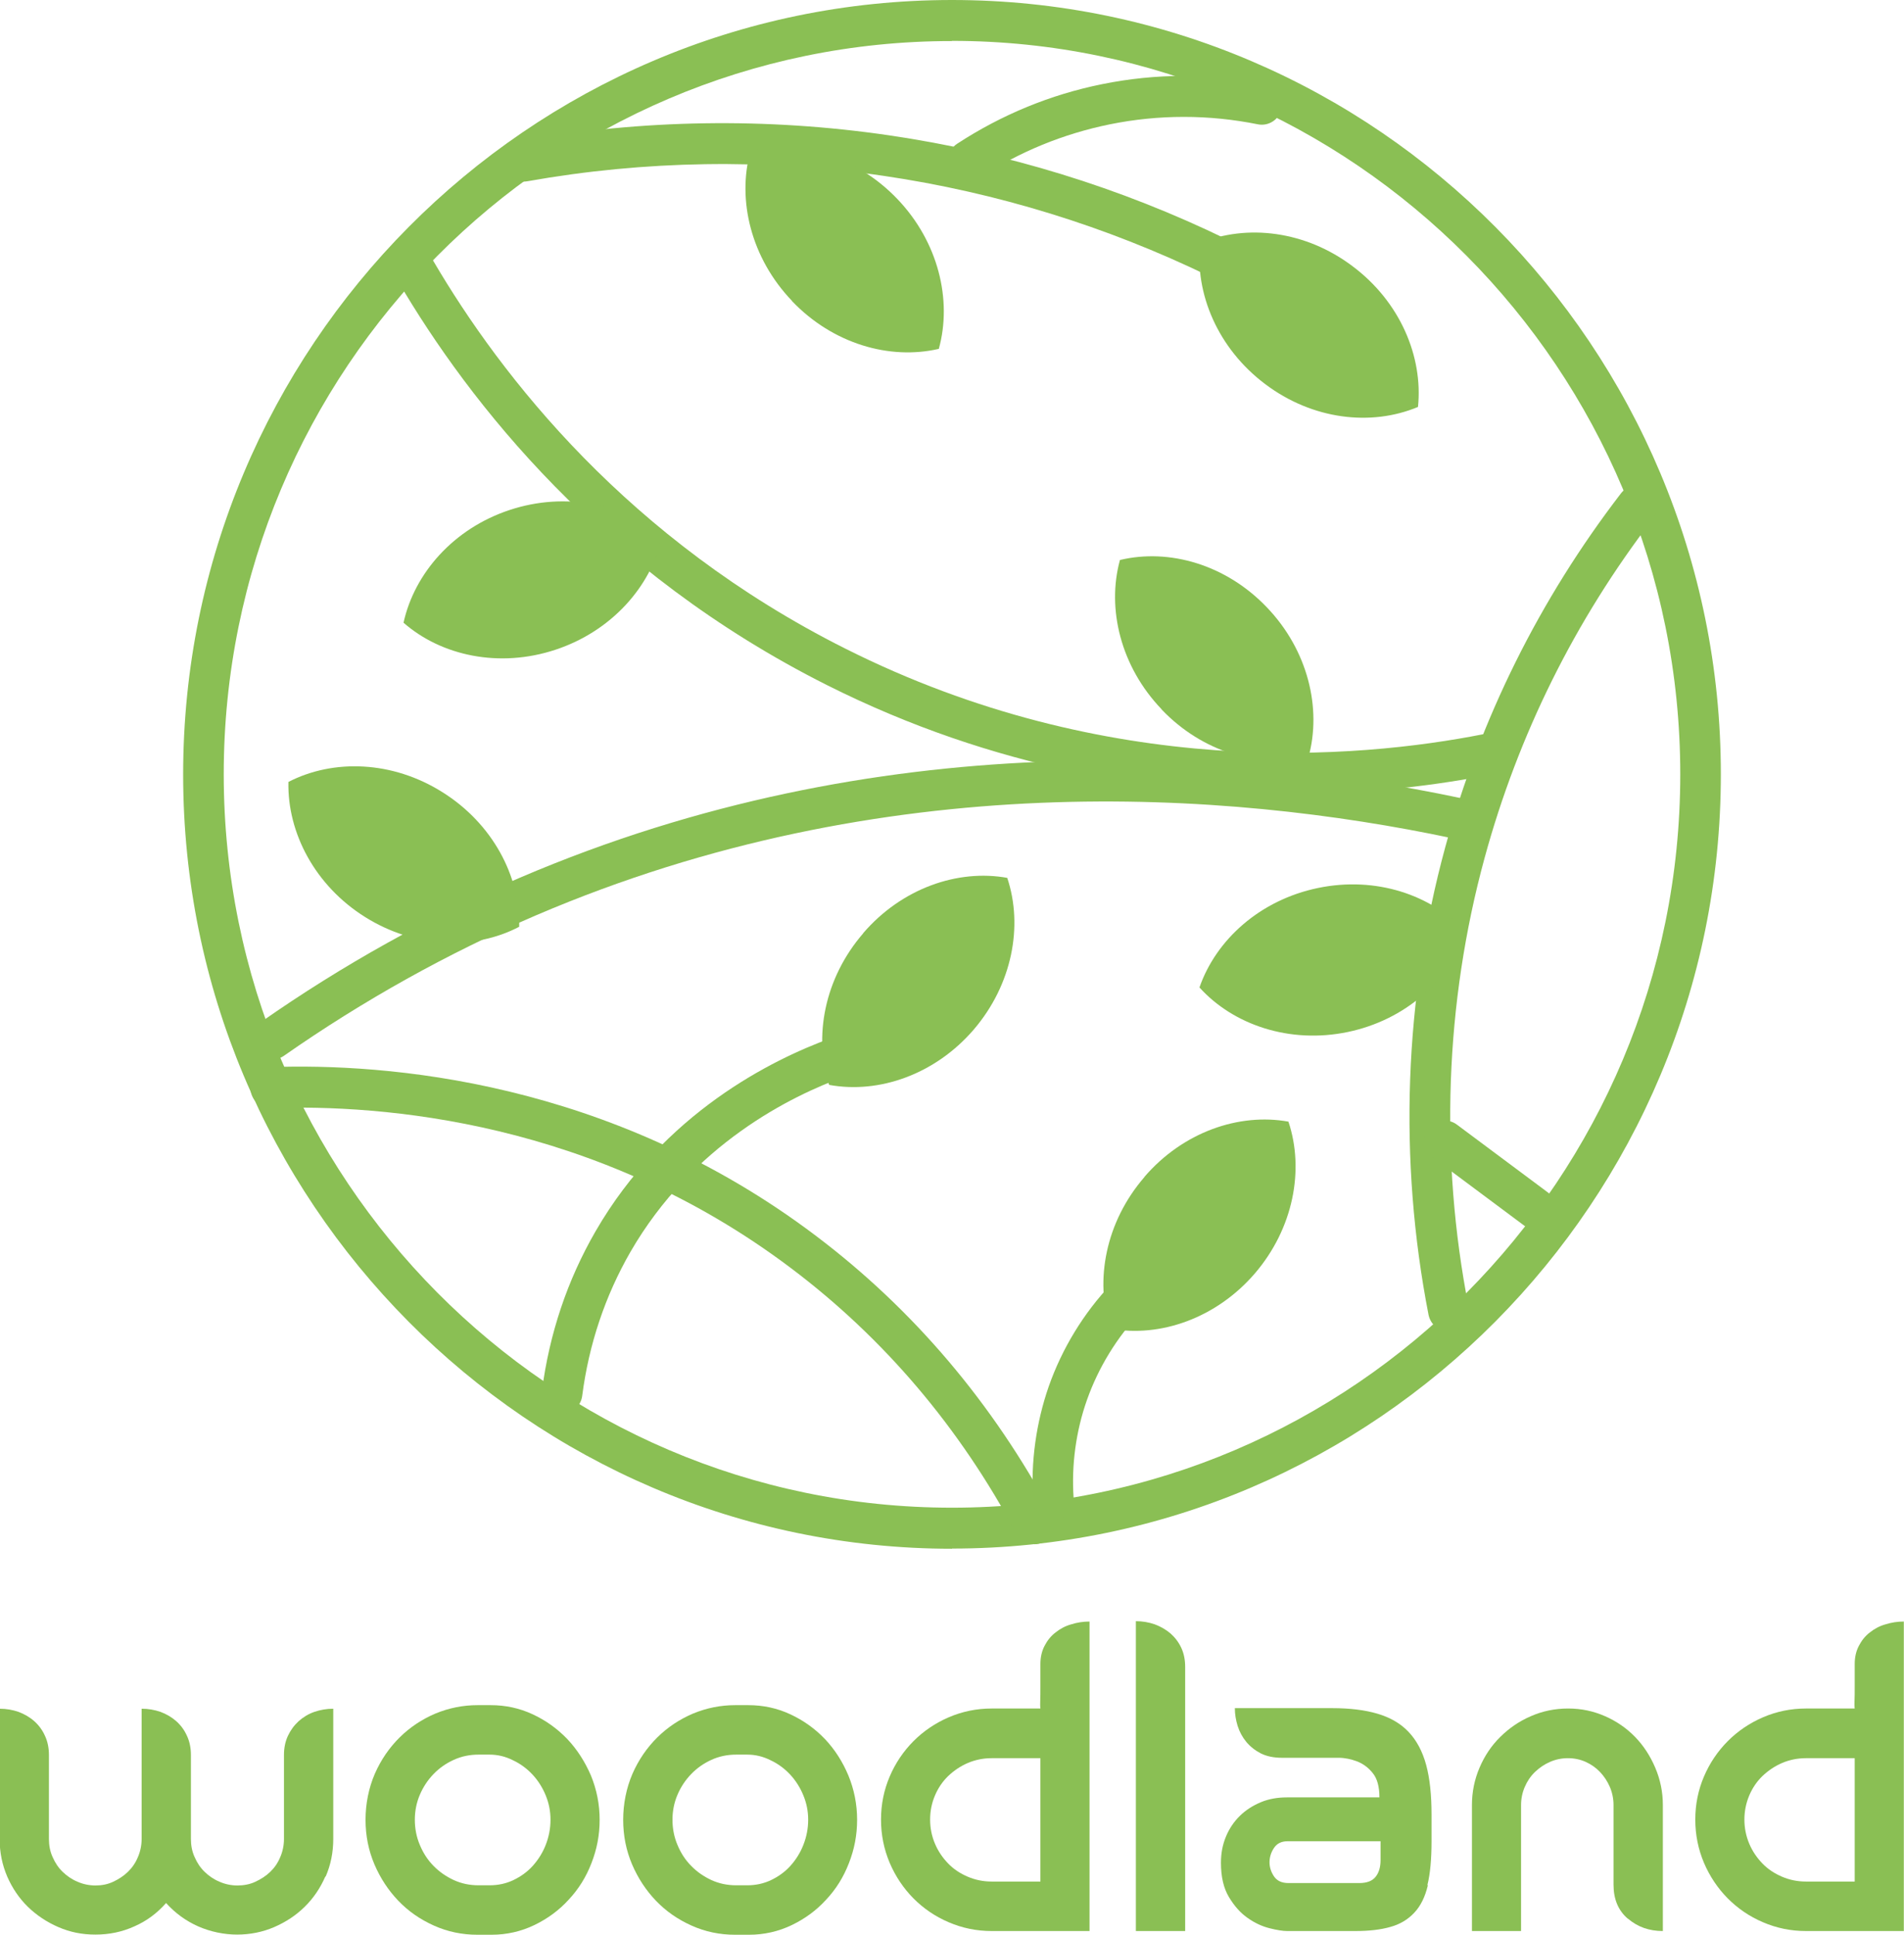 <svg width="63" height="64" viewBox="0 0 63 64" fill="none" xmlns="http://www.w3.org/2000/svg">
<g clip-path="url(#clip0_1_6)">
<path d="M31.5 51.231C17.473 51.231 6.06 39.74 6.06 25.619C6.06 11.497 17.467 0 31.5 0C45.533 0 56.94 11.491 56.94 25.612C56.94 39.734 45.527 51.225 31.5 51.225V51.231ZM31.5 1.358C18.209 1.352 7.403 12.238 7.403 25.612C7.403 38.987 18.215 49.873 31.5 49.873C44.785 49.873 55.597 38.993 55.597 25.612C55.597 12.232 44.785 1.352 31.5 1.352V1.358Z" fill="#8ABF54"/>
<path d="M34.217 51.077C33.978 51.077 33.745 50.947 33.622 50.718C31.758 47.224 29.255 44.272 26.183 41.957C19.681 37.048 12.61 36.535 8.979 36.653C8.611 36.69 8.298 36.375 8.286 35.998C8.274 35.621 8.562 35.313 8.936 35.3C12.751 35.164 20.166 35.72 26.992 40.876C30.224 43.315 32.849 46.415 34.812 50.082C34.99 50.41 34.867 50.823 34.536 51.002C34.432 51.058 34.327 51.083 34.217 51.083V51.077Z" fill="#8ABF54"/>
<path d="M40.307 9.206C40.209 9.206 40.111 9.188 40.013 9.138C36.603 7.484 32.972 6.366 29.231 5.816C25.318 5.242 21.35 5.304 17.449 5.996C17.081 6.063 16.731 5.816 16.67 5.446C16.602 5.076 16.848 4.724 17.216 4.662C21.258 3.946 25.367 3.884 29.421 4.477C33.297 5.045 37.057 6.199 40.589 7.916C40.927 8.076 41.062 8.484 40.902 8.817C40.786 9.058 40.546 9.2 40.295 9.2L40.307 9.206Z" fill="#8ABF54"/>
<path d="M32.04 6.002C31.819 6.002 31.604 5.891 31.476 5.693C31.273 5.378 31.359 4.958 31.672 4.754C33.138 3.797 34.751 3.131 36.462 2.785C38.259 2.42 40.08 2.42 41.883 2.785C42.245 2.859 42.484 3.217 42.411 3.581C42.337 3.946 41.982 4.186 41.62 4.112C39.995 3.785 38.345 3.785 36.725 4.112C35.18 4.427 33.726 5.02 32.402 5.891C32.291 5.965 32.162 6.002 32.034 6.002H32.04Z" fill="#8ABF54"/>
<path d="M18.602 46.76C18.602 46.76 18.541 46.76 18.516 46.76C18.148 46.711 17.89 46.371 17.933 46.001C18.179 44.111 18.774 42.346 19.7 40.74C21.969 36.807 25.557 35.047 27.489 34.343C27.838 34.214 28.225 34.399 28.348 34.751C28.47 35.103 28.292 35.492 27.943 35.615C26.176 36.251 22.913 37.857 20.859 41.413C20.025 42.864 19.485 44.464 19.264 46.174C19.221 46.514 18.933 46.76 18.596 46.76H18.602Z" fill="#8ABF54"/>
<path d="M34.855 50.261C34.505 50.261 34.205 49.99 34.186 49.632C34.1 48.366 34.285 47.057 34.702 45.859C35.143 44.605 35.855 43.438 36.768 42.475C37.026 42.204 37.449 42.197 37.719 42.457C37.989 42.716 37.995 43.142 37.737 43.414C36.959 44.235 36.345 45.235 35.965 46.31C35.603 47.335 35.45 48.452 35.523 49.539C35.548 49.91 35.266 50.237 34.898 50.261C34.886 50.261 34.867 50.261 34.855 50.261Z" fill="#8ABF54"/>
<path d="M47.931 44.044C47.618 44.044 47.336 43.821 47.268 43.494C46.269 38.369 46.459 33.022 47.82 28.027C48.98 23.772 50.936 19.833 53.635 16.32C53.862 16.023 54.285 15.968 54.579 16.196C54.873 16.424 54.929 16.851 54.702 17.147C52.114 20.518 50.237 24.297 49.121 28.385C47.814 33.176 47.63 38.307 48.593 43.229C48.667 43.593 48.428 43.951 48.06 44.025C48.017 44.031 47.974 44.037 47.931 44.037V44.044Z" fill="#8ABF54"/>
<path d="M50.807 40.66C50.666 40.66 50.525 40.617 50.409 40.524L47.41 38.289C47.109 38.067 47.048 37.641 47.268 37.344C47.489 37.042 47.912 36.98 48.207 37.202L51.206 39.437C51.506 39.66 51.568 40.086 51.347 40.388C51.212 40.567 51.01 40.66 50.807 40.66Z" fill="#8ABF54"/>
<path d="M42.656 26.255C38.326 26.255 32.929 25.458 27.36 22.661C19.908 18.913 15.529 13.325 13.168 9.299C12.978 8.978 13.088 8.564 13.407 8.373C13.726 8.181 14.137 8.286 14.327 8.614C16.596 12.485 20.804 17.857 27.961 21.451C36.658 25.822 44.913 25.106 49.059 24.291C49.427 24.217 49.777 24.458 49.85 24.828C49.924 25.192 49.685 25.551 49.317 25.625C47.655 25.952 45.361 26.267 42.65 26.267L42.656 26.255Z" fill="#8ABF54"/>
<path d="M9.01 35.047C8.795 35.047 8.586 34.948 8.458 34.757C8.243 34.448 8.323 34.028 8.629 33.812C11.328 31.923 14.217 30.317 17.204 29.033C29.09 23.945 40.681 24.791 48.311 26.396C48.673 26.471 48.906 26.835 48.832 27.199C48.759 27.564 48.403 27.798 48.035 27.724C40.596 26.156 29.298 25.328 17.731 30.28C14.824 31.528 12.021 33.09 9.396 34.924C9.28 35.004 9.145 35.047 9.016 35.047H9.01Z" fill="#8ABF54"/>
<path d="M44.76 8.811C46.324 9.984 47.09 11.793 46.919 13.461C45.373 14.109 43.429 13.887 41.865 12.707C40.301 11.534 39.528 9.713 39.712 8.039C41.258 7.403 43.202 7.632 44.76 8.811Z" fill="#8ABF54"/>
<path d="M43.613 29.373C45.527 28.977 47.379 29.601 48.501 30.836C47.955 32.429 46.502 33.744 44.588 34.139C42.675 34.535 40.81 33.905 39.688 32.664C40.24 31.077 41.7 29.768 43.613 29.373Z" fill="#8ABF54"/>
<path d="M38.437 23.464C37.081 22.05 36.615 20.136 37.057 18.524C38.682 18.135 40.565 18.672 41.92 20.092C43.276 21.506 43.742 23.433 43.294 25.05C41.669 25.427 39.786 24.884 38.437 23.47V23.464Z" fill="#8ABF54"/>
<path d="M26.207 9.954C24.852 8.54 24.386 6.625 24.827 5.014C26.452 4.625 28.335 5.162 29.691 6.582C31.046 7.996 31.512 9.923 31.064 11.54C29.439 11.917 27.556 11.374 26.207 9.96V9.954Z" fill="#8ABF54"/>
<path d="M18.375 21.494C16.523 22.105 14.609 21.698 13.352 20.599C13.714 18.956 15.014 17.48 16.866 16.869C18.718 16.258 20.644 16.665 21.902 17.777C21.534 19.413 20.227 20.883 18.375 21.494Z" fill="#8ABF54"/>
<path d="M37.866 38.931C39.142 37.449 40.994 36.807 42.632 37.103C43.165 38.696 42.797 40.635 41.522 42.123C40.246 43.605 38.388 44.254 36.738 43.951C36.216 42.352 36.584 40.419 37.866 38.937V38.931Z" fill="#8ABF54"/>
<path d="M28.562 30.867C29.838 29.385 31.69 28.743 33.328 29.039C33.861 30.632 33.493 32.571 32.218 34.059C30.942 35.541 29.084 36.19 27.434 35.887C26.912 34.288 27.28 32.355 28.562 30.873V30.867Z" fill="#8ABF54"/>
<path d="M14.64 26.205C16.296 27.242 17.216 28.984 17.179 30.657C15.695 31.435 13.738 31.373 12.082 30.336C10.426 29.299 9.506 27.551 9.543 25.866C11.027 25.1 12.984 25.162 14.64 26.205Z" fill="#8ABF54"/>
<path d="M10.764 62.074C10.598 62.456 10.371 62.79 10.083 63.074C9.795 63.358 9.457 63.58 9.071 63.747C8.685 63.913 8.274 63.994 7.844 63.994C7.415 63.994 6.961 63.901 6.556 63.722C6.152 63.543 5.796 63.284 5.495 62.95C5.201 63.284 4.857 63.543 4.447 63.722C4.042 63.907 3.612 63.994 3.159 63.994C2.705 63.994 2.318 63.913 1.932 63.747C1.546 63.58 1.208 63.352 0.92 63.074C0.632 62.79 0.405 62.456 0.239 62.074C0.074 61.691 -0.012 61.277 -0.012 60.832V56.523C0.209 56.523 0.417 56.56 0.613 56.627C0.81 56.702 0.981 56.8 1.135 56.936C1.288 57.072 1.405 57.233 1.49 57.424C1.576 57.609 1.619 57.819 1.619 58.054V60.832C1.619 61.042 1.656 61.246 1.742 61.431C1.822 61.617 1.932 61.783 2.073 61.919C2.214 62.055 2.374 62.166 2.564 62.246C2.748 62.327 2.95 62.37 3.159 62.37C3.367 62.37 3.563 62.333 3.747 62.246C3.931 62.16 4.091 62.055 4.232 61.919C4.373 61.783 4.483 61.623 4.563 61.431C4.643 61.246 4.686 61.042 4.686 60.832V56.523C4.907 56.523 5.115 56.56 5.311 56.627C5.508 56.702 5.679 56.8 5.833 56.936C5.986 57.072 6.103 57.233 6.188 57.424C6.274 57.609 6.317 57.819 6.317 58.054V60.832C6.317 61.042 6.354 61.246 6.44 61.431C6.52 61.617 6.63 61.783 6.771 61.919C6.912 62.055 7.072 62.166 7.262 62.246C7.446 62.327 7.648 62.37 7.857 62.37C8.065 62.37 8.268 62.333 8.452 62.246C8.636 62.16 8.801 62.055 8.942 61.919C9.083 61.783 9.194 61.623 9.273 61.431C9.353 61.246 9.396 61.042 9.396 60.832V58.054C9.396 57.819 9.439 57.609 9.525 57.424C9.611 57.239 9.727 57.078 9.881 56.936C10.034 56.8 10.206 56.695 10.402 56.627C10.598 56.56 10.807 56.523 11.027 56.523V60.832C11.027 61.277 10.942 61.691 10.776 62.074H10.764Z" fill="#8ABF54"/>
<path d="M15.805 64C15.29 64 14.812 63.901 14.358 63.697C13.904 63.494 13.511 63.222 13.18 62.876C12.849 62.53 12.585 62.129 12.389 61.672C12.193 61.209 12.095 60.721 12.095 60.196C12.095 59.672 12.199 59.147 12.401 58.678C12.604 58.214 12.88 57.813 13.223 57.473C13.567 57.134 13.959 56.874 14.407 56.683C14.855 56.498 15.321 56.405 15.799 56.405H16.235C16.725 56.405 17.191 56.504 17.627 56.708C18.062 56.911 18.442 57.183 18.774 57.529C19.099 57.875 19.356 58.276 19.553 58.733C19.743 59.196 19.841 59.684 19.841 60.196C19.841 60.709 19.749 61.172 19.571 61.629C19.393 62.092 19.142 62.493 18.817 62.839C18.498 63.191 18.117 63.469 17.682 63.679C17.247 63.889 16.768 64 16.259 64H15.805ZM15.836 58.041C15.541 58.041 15.272 58.097 15.014 58.214C14.756 58.332 14.536 58.486 14.345 58.684C14.155 58.881 14.002 59.11 13.892 59.369C13.781 59.628 13.726 59.906 13.726 60.196C13.726 60.487 13.781 60.771 13.892 61.03C14.002 61.295 14.149 61.524 14.345 61.722C14.536 61.919 14.763 62.074 15.014 62.191C15.272 62.308 15.541 62.364 15.836 62.364H16.198C16.48 62.364 16.744 62.308 16.989 62.191C17.234 62.074 17.449 61.919 17.627 61.722C17.805 61.524 17.952 61.295 18.056 61.03C18.16 60.764 18.215 60.487 18.215 60.196C18.215 59.906 18.16 59.641 18.056 59.388C17.952 59.134 17.805 58.9 17.621 58.702C17.437 58.505 17.222 58.344 16.971 58.227C16.725 58.103 16.468 58.041 16.198 58.041H15.836Z" fill="#8ABF54"/>
<path d="M24.33 64C23.815 64 23.337 63.901 22.883 63.697C22.429 63.494 22.037 63.222 21.705 62.876C21.374 62.53 21.11 62.129 20.914 61.672C20.718 61.209 20.62 60.721 20.62 60.196C20.62 59.672 20.724 59.147 20.926 58.678C21.129 58.214 21.405 57.813 21.748 57.473C22.092 57.134 22.484 56.874 22.932 56.683C23.38 56.498 23.846 56.405 24.324 56.405H24.76C25.25 56.405 25.716 56.504 26.152 56.708C26.587 56.911 26.968 57.183 27.299 57.529C27.624 57.875 27.881 58.276 28.072 58.733C28.262 59.196 28.36 59.684 28.36 60.196C28.36 60.709 28.268 61.172 28.09 61.629C27.912 62.092 27.661 62.493 27.336 62.839C27.017 63.191 26.636 63.469 26.201 63.679C25.765 63.889 25.287 64 24.778 64H24.324H24.33ZM24.361 58.041C24.067 58.041 23.797 58.097 23.539 58.214C23.282 58.332 23.061 58.486 22.871 58.684C22.68 58.881 22.527 59.11 22.417 59.369C22.306 59.628 22.251 59.906 22.251 60.196C22.251 60.487 22.306 60.771 22.417 61.03C22.527 61.295 22.674 61.524 22.871 61.722C23.061 61.919 23.288 62.074 23.539 62.191C23.797 62.308 24.067 62.364 24.361 62.364H24.723C25.005 62.364 25.269 62.308 25.514 62.191C25.759 62.074 25.974 61.919 26.152 61.722C26.33 61.524 26.477 61.295 26.581 61.03C26.686 60.764 26.741 60.487 26.741 60.196C26.741 59.906 26.686 59.641 26.581 59.388C26.477 59.134 26.33 58.9 26.146 58.702C25.962 58.505 25.747 58.344 25.496 58.227C25.25 58.103 24.993 58.041 24.723 58.041H24.361Z" fill="#8ABF54"/>
<path d="M32.812 63.877C32.31 63.877 31.837 63.778 31.39 63.586C30.942 63.395 30.555 63.129 30.224 62.796C29.893 62.462 29.629 62.067 29.439 61.623C29.249 61.172 29.151 60.697 29.151 60.19C29.151 59.684 29.249 59.209 29.439 58.764C29.629 58.319 29.893 57.93 30.224 57.597C30.555 57.264 30.948 56.998 31.39 56.807C31.837 56.615 32.31 56.516 32.812 56.516H34.425C34.425 56.516 34.413 56.442 34.419 56.288C34.425 56.133 34.425 55.967 34.425 55.788V55.047C34.425 54.825 34.468 54.627 34.56 54.448C34.652 54.269 34.769 54.121 34.922 54.003C35.076 53.88 35.247 53.787 35.444 53.732C35.64 53.67 35.842 53.639 36.051 53.639V63.877H32.812ZM34.425 58.159H32.812C32.53 58.159 32.267 58.214 32.021 58.319C31.776 58.424 31.561 58.572 31.371 58.752C31.187 58.931 31.04 59.147 30.936 59.394C30.831 59.641 30.776 59.906 30.776 60.19C30.776 60.474 30.831 60.74 30.936 60.987C31.04 61.234 31.187 61.45 31.371 61.641C31.555 61.833 31.776 61.975 32.021 62.08C32.267 62.185 32.53 62.24 32.812 62.24H34.425V58.159Z" fill="#8ABF54"/>
<path d="M37.584 63.877V53.627C37.805 53.627 38.013 53.664 38.21 53.732C38.406 53.806 38.578 53.904 38.731 54.034C38.878 54.164 39.001 54.324 39.087 54.51C39.173 54.695 39.215 54.905 39.215 55.139V63.877H37.59H37.584Z" fill="#8ABF54"/>
<path d="M47.244 62.37C47.152 62.753 47.005 63.049 46.796 63.271C46.588 63.494 46.324 63.654 46.005 63.741C45.686 63.833 45.3 63.877 44.846 63.877H42.589C42.448 63.877 42.252 63.846 42.006 63.784C41.761 63.722 41.516 63.611 41.282 63.444C41.043 63.278 40.841 63.049 40.663 62.753C40.485 62.456 40.399 62.08 40.399 61.617C40.399 61.302 40.454 61.018 40.565 60.752C40.675 60.487 40.829 60.258 41.025 60.067C41.221 59.875 41.454 59.727 41.718 59.616C41.982 59.505 42.276 59.456 42.583 59.456H45.643C45.643 59.103 45.569 58.832 45.422 58.653C45.275 58.468 45.103 58.344 44.901 58.264C44.699 58.19 44.496 58.146 44.294 58.146H42.417C42.147 58.146 41.914 58.097 41.724 58.004C41.534 57.906 41.374 57.782 41.239 57.622C41.111 57.467 41.013 57.288 40.951 57.091C40.89 56.893 40.859 56.702 40.859 56.504H44.085C44.668 56.504 45.165 56.566 45.582 56.689C45.999 56.813 46.342 57.01 46.606 57.288C46.87 57.566 47.066 57.93 47.189 58.381C47.311 58.832 47.367 59.381 47.367 60.023V60.907C47.367 61.493 47.324 61.975 47.232 62.351L47.244 62.37ZM42.601 60.907C42.399 60.907 42.252 60.981 42.153 61.129C42.055 61.277 42.006 61.438 42.006 61.604C42.006 61.765 42.055 61.919 42.153 62.067C42.252 62.215 42.411 62.29 42.632 62.29H44.975C45.226 62.29 45.404 62.222 45.514 62.086C45.625 61.95 45.68 61.765 45.68 61.53V60.907H42.601Z" fill="#8ABF54"/>
<path d="M53.862 63.469C53.543 63.197 53.389 62.821 53.389 62.345V59.709C53.389 59.499 53.346 59.295 53.267 59.11C53.187 58.925 53.077 58.758 52.942 58.616C52.807 58.474 52.647 58.363 52.469 58.282C52.291 58.202 52.095 58.159 51.88 58.159C51.666 58.159 51.47 58.202 51.286 58.282C51.102 58.363 50.936 58.474 50.789 58.616C50.642 58.758 50.531 58.925 50.452 59.11C50.372 59.295 50.329 59.499 50.329 59.709V63.877H48.704V59.709C48.704 59.276 48.789 58.863 48.955 58.474C49.121 58.085 49.347 57.745 49.642 57.455C49.936 57.165 50.267 56.936 50.654 56.77C51.034 56.603 51.445 56.516 51.887 56.516C52.328 56.516 52.727 56.603 53.107 56.77C53.487 56.936 53.819 57.165 54.101 57.455C54.383 57.745 54.604 58.085 54.769 58.474C54.935 58.863 55.021 59.276 55.021 59.709V63.877C54.567 63.877 54.187 63.741 53.868 63.469H53.862Z" fill="#8ABF54"/>
<path d="M59.755 63.877C59.253 63.877 58.78 63.778 58.333 63.586C57.885 63.395 57.498 63.129 57.167 62.796C56.836 62.462 56.572 62.067 56.382 61.623C56.192 61.172 56.094 60.697 56.094 60.19C56.094 59.684 56.192 59.209 56.382 58.764C56.572 58.319 56.836 57.93 57.167 57.597C57.498 57.264 57.891 56.998 58.333 56.807C58.78 56.615 59.253 56.516 59.755 56.516H61.369C61.369 56.516 61.356 56.442 61.362 56.288C61.369 56.133 61.369 55.967 61.369 55.788V55.047C61.369 54.825 61.411 54.627 61.504 54.448C61.596 54.269 61.712 54.121 61.865 54.003C62.019 53.88 62.19 53.787 62.387 53.732C62.583 53.67 62.785 53.639 62.994 53.639V63.877H59.755ZM61.369 58.159H59.755C59.473 58.159 59.21 58.214 58.964 58.319C58.719 58.424 58.504 58.572 58.314 58.752C58.13 58.931 57.983 59.147 57.879 59.394C57.775 59.641 57.719 59.906 57.719 60.19C57.719 60.474 57.775 60.74 57.879 60.987C57.983 61.234 58.13 61.45 58.314 61.641C58.498 61.833 58.719 61.975 58.964 62.08C59.21 62.185 59.473 62.24 59.755 62.24H61.369V58.159Z" fill="#8ABF54"/>
</g>
<defs>
<clipPath id="clip0_1_6">
<rect width="63" height="64" fill="white"/>
</clipPath>
</defs>
</svg>
